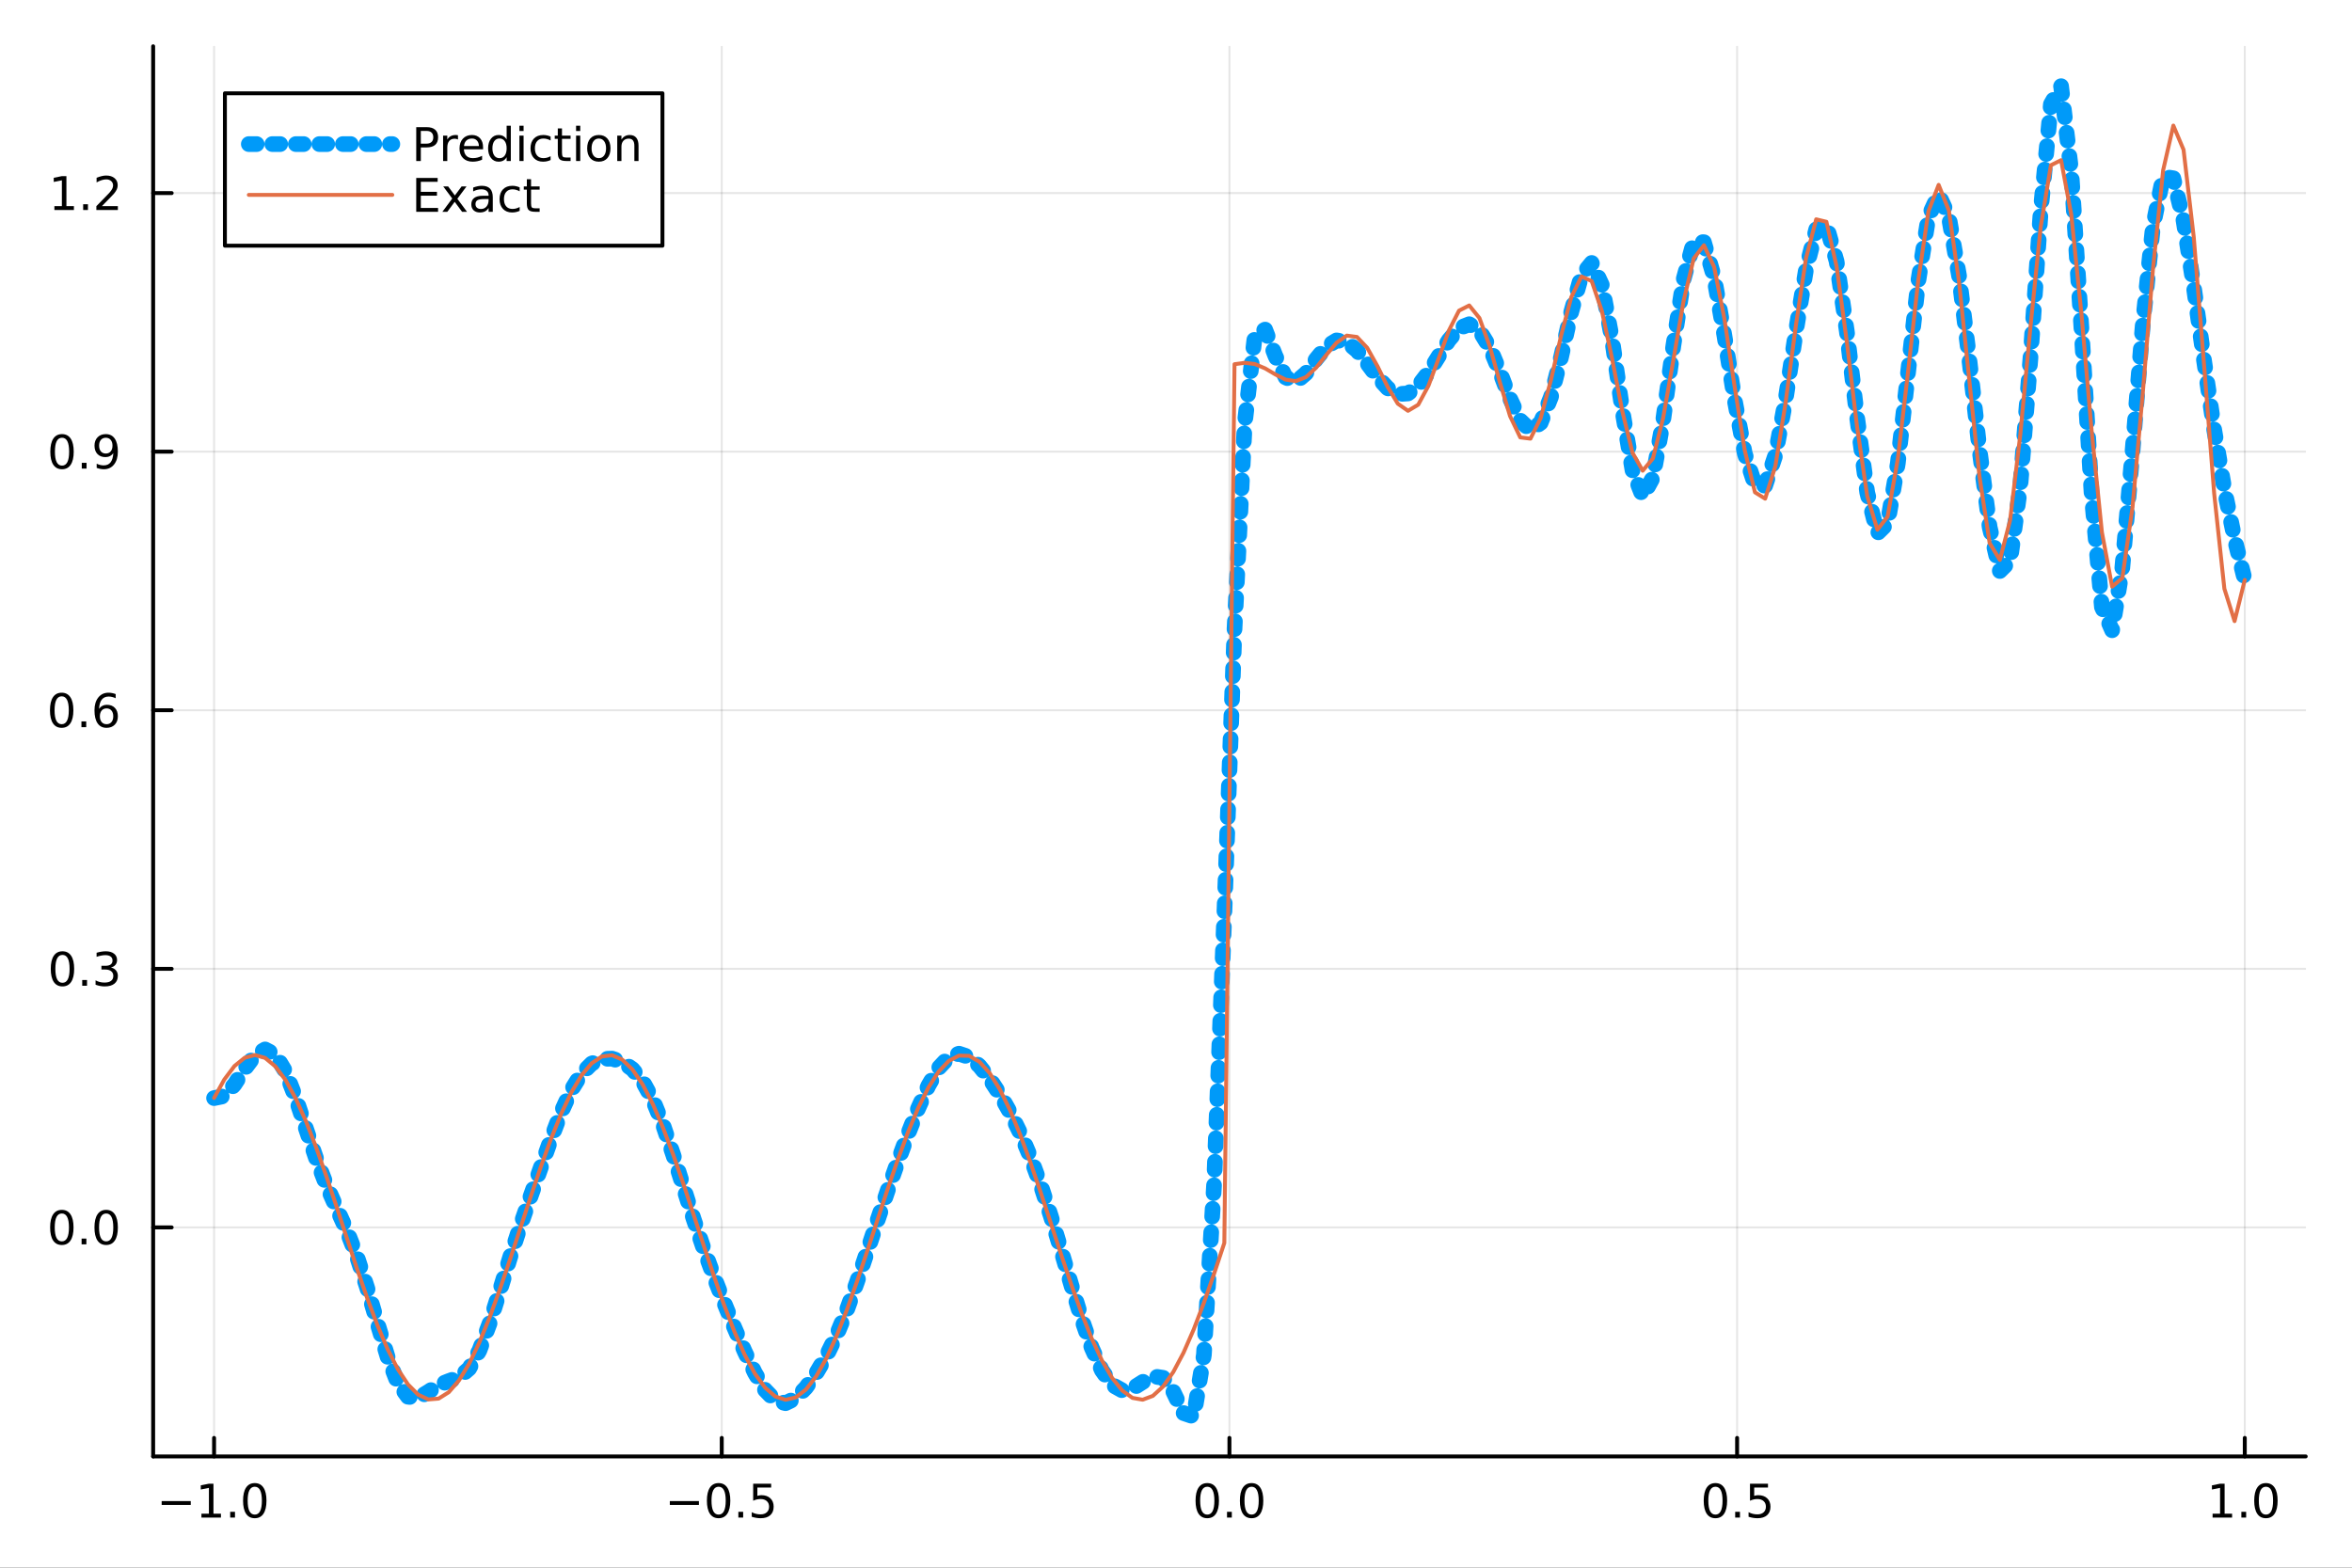 <?xml version="1.0" encoding="utf-8"?>
<svg xmlns="http://www.w3.org/2000/svg" xmlns:xlink="http://www.w3.org/1999/xlink" width="600" height="400" viewBox="0 0 2400 1600">
<rect x="0" y="0" width="2400" height="1600" fill="#333333" stroke="none"/>
<defs>
  <clipPath id="clip920">
    <rect x="0" y="0" width="2400" height="1600"/>
  </clipPath>
</defs>
<path clip-path="url(#clip920)" d="M0 1600 L2400 1600 L2400 0 L0 0  Z" fill="#ffffff" fill-rule="evenodd" fill-opacity="1"/>
<defs>
  <clipPath id="clip921">
    <rect x="480" y="0" width="1681" height="1600"/>
  </clipPath>
</defs>
<path clip-path="url(#clip920)" d="M156.274 1486.45 L2352.76 1486.45 L2352.76 47.244 L156.274 47.244  Z" fill="#ffffff" fill-rule="evenodd" fill-opacity="1"/>
<defs>
  <clipPath id="clip922">
    <rect x="156" y="47" width="2197" height="1440"/>
  </clipPath>
</defs>
<polyline clip-path="url(#clip922)" style="stroke:#000000; stroke-linecap:round; stroke-linejoin:round; stroke-width:2; stroke-opacity:0.1; fill:none" points="218.439,1486.45 218.439,47.244 "/>
<polyline clip-path="url(#clip922)" style="stroke:#000000; stroke-linecap:round; stroke-linejoin:round; stroke-width:2; stroke-opacity:0.1; fill:none" points="736.477,1486.45 736.477,47.244 "/>
<polyline clip-path="url(#clip922)" style="stroke:#000000; stroke-linecap:round; stroke-linejoin:round; stroke-width:2; stroke-opacity:0.1; fill:none" points="1254.52,1486.45 1254.52,47.244 "/>
<polyline clip-path="url(#clip922)" style="stroke:#000000; stroke-linecap:round; stroke-linejoin:round; stroke-width:2; stroke-opacity:0.1; fill:none" points="1772.55,1486.45 1772.55,47.244 "/>
<polyline clip-path="url(#clip922)" style="stroke:#000000; stroke-linecap:round; stroke-linejoin:round; stroke-width:2; stroke-opacity:0.1; fill:none" points="2290.59,1486.45 2290.59,47.244 "/>
<polyline clip-path="url(#clip920)" style="stroke:#000000; stroke-linecap:round; stroke-linejoin:round; stroke-width:4; stroke-opacity:1; fill:none" points="156.274,1486.45 2352.76,1486.45 "/>
<polyline clip-path="url(#clip920)" style="stroke:#000000; stroke-linecap:round; stroke-linejoin:round; stroke-width:4; stroke-opacity:1; fill:none" points="218.439,1486.45 218.439,1467.55 "/>
<polyline clip-path="url(#clip920)" style="stroke:#000000; stroke-linecap:round; stroke-linejoin:round; stroke-width:4; stroke-opacity:1; fill:none" points="736.477,1486.45 736.477,1467.55 "/>
<polyline clip-path="url(#clip920)" style="stroke:#000000; stroke-linecap:round; stroke-linejoin:round; stroke-width:4; stroke-opacity:1; fill:none" points="1254.52,1486.45 1254.52,1467.55 "/>
<polyline clip-path="url(#clip920)" style="stroke:#000000; stroke-linecap:round; stroke-linejoin:round; stroke-width:4; stroke-opacity:1; fill:none" points="1772.55,1486.45 1772.55,1467.55 "/>
<polyline clip-path="url(#clip920)" style="stroke:#000000; stroke-linecap:round; stroke-linejoin:round; stroke-width:4; stroke-opacity:1; fill:none" points="2290.59,1486.45 2290.59,1467.55 "/>
<path clip-path="url(#clip920)" d="M164.967 1532.02 L194.643 1532.02 L194.643 1535.95 L164.967 1535.95 L164.967 1532.02 Z" fill="#000000" fill-rule="nonzero" fill-opacity="1" /><path clip-path="url(#clip920)" d="M205.545 1544.91 L213.184 1544.91 L213.184 1518.55 L204.874 1520.21 L204.874 1515.95 L213.138 1514.29 L217.814 1514.29 L217.814 1544.91 L225.453 1544.91 L225.453 1548.85 L205.545 1548.85 L205.545 1544.91 Z" fill="#000000" fill-rule="nonzero" fill-opacity="1" /><path clip-path="url(#clip920)" d="M234.897 1542.97 L239.781 1542.97 L239.781 1548.85 L234.897 1548.85 L234.897 1542.97 Z" fill="#000000" fill-rule="nonzero" fill-opacity="1" /><path clip-path="url(#clip920)" d="M259.966 1517.37 Q256.355 1517.37 254.527 1520.93 Q252.721 1524.47 252.721 1531.6 Q252.721 1538.71 254.527 1542.27 Q256.355 1545.82 259.966 1545.82 Q263.601 1545.82 265.406 1542.27 Q267.235 1538.71 267.235 1531.6 Q267.235 1524.47 265.406 1520.93 Q263.601 1517.37 259.966 1517.37 M259.966 1513.66 Q265.776 1513.66 268.832 1518.27 Q271.911 1522.85 271.911 1531.6 Q271.911 1540.33 268.832 1544.94 Q265.776 1549.52 259.966 1549.52 Q254.156 1549.52 251.077 1544.94 Q248.022 1540.33 248.022 1531.6 Q248.022 1522.85 251.077 1518.27 Q254.156 1513.66 259.966 1513.66 Z" fill="#000000" fill-rule="nonzero" fill-opacity="1" /><path clip-path="url(#clip920)" d="M683.503 1532.02 L713.178 1532.02 L713.178 1535.95 L683.503 1535.95 L683.503 1532.02 Z" fill="#000000" fill-rule="nonzero" fill-opacity="1" /><path clip-path="url(#clip920)" d="M733.271 1517.37 Q729.66 1517.37 727.831 1520.93 Q726.026 1524.47 726.026 1531.6 Q726.026 1538.71 727.831 1542.27 Q729.66 1545.82 733.271 1545.82 Q736.905 1545.82 738.711 1542.27 Q740.539 1538.71 740.539 1531.6 Q740.539 1524.47 738.711 1520.93 Q736.905 1517.37 733.271 1517.37 M733.271 1513.66 Q739.081 1513.66 742.137 1518.27 Q745.215 1522.85 745.215 1531.6 Q745.215 1540.33 742.137 1544.94 Q739.081 1549.52 733.271 1549.52 Q727.461 1549.52 724.382 1544.94 Q721.327 1540.33 721.327 1531.6 Q721.327 1522.85 724.382 1518.27 Q727.461 1513.66 733.271 1513.66 Z" fill="#000000" fill-rule="nonzero" fill-opacity="1" /><path clip-path="url(#clip920)" d="M753.433 1542.97 L758.317 1542.97 L758.317 1548.85 L753.433 1548.85 L753.433 1542.97 Z" fill="#000000" fill-rule="nonzero" fill-opacity="1" /><path clip-path="url(#clip920)" d="M768.548 1514.29 L786.905 1514.29 L786.905 1518.22 L772.831 1518.22 L772.831 1526.7 Q773.849 1526.35 774.868 1526.19 Q775.886 1526 776.905 1526 Q782.692 1526 786.072 1529.17 Q789.451 1532.34 789.451 1537.76 Q789.451 1543.34 785.979 1546.44 Q782.507 1549.52 776.187 1549.52 Q774.011 1549.52 771.743 1549.15 Q769.498 1548.78 767.09 1548.04 L767.09 1543.34 Q769.173 1544.47 771.396 1545.03 Q773.618 1545.58 776.095 1545.58 Q780.099 1545.58 782.437 1543.48 Q784.775 1541.37 784.775 1537.76 Q784.775 1534.15 782.437 1532.04 Q780.099 1529.94 776.095 1529.94 Q774.22 1529.94 772.345 1530.35 Q770.493 1530.77 768.548 1531.65 L768.548 1514.29 Z" fill="#000000" fill-rule="nonzero" fill-opacity="1" /><path clip-path="url(#clip920)" d="M1231.9 1517.37 Q1228.29 1517.37 1226.46 1520.93 Q1224.65 1524.47 1224.65 1531.6 Q1224.65 1538.71 1226.46 1542.27 Q1228.29 1545.82 1231.9 1545.82 Q1235.53 1545.82 1237.34 1542.27 Q1239.17 1538.71 1239.17 1531.6 Q1239.17 1524.47 1237.34 1520.93 Q1235.53 1517.37 1231.9 1517.37 M1231.9 1513.66 Q1237.71 1513.66 1240.77 1518.27 Q1243.84 1522.85 1243.84 1531.6 Q1243.84 1540.33 1240.77 1544.94 Q1237.71 1549.52 1231.9 1549.52 Q1226.09 1549.52 1223.01 1544.94 Q1219.96 1540.33 1219.96 1531.6 Q1219.96 1522.85 1223.01 1518.27 Q1226.09 1513.66 1231.9 1513.66 Z" fill="#000000" fill-rule="nonzero" fill-opacity="1" /><path clip-path="url(#clip920)" d="M1252.06 1542.97 L1256.95 1542.97 L1256.95 1548.85 L1252.06 1548.85 L1252.06 1542.97 Z" fill="#000000" fill-rule="nonzero" fill-opacity="1" /><path clip-path="url(#clip920)" d="M1277.13 1517.37 Q1273.52 1517.37 1271.69 1520.93 Q1269.89 1524.47 1269.89 1531.6 Q1269.89 1538.71 1271.69 1542.27 Q1273.52 1545.82 1277.13 1545.82 Q1280.76 1545.82 1282.57 1542.27 Q1284.4 1538.71 1284.4 1531.6 Q1284.4 1524.47 1282.57 1520.93 Q1280.76 1517.37 1277.13 1517.37 M1277.13 1513.66 Q1282.94 1513.66 1286 1518.27 Q1289.08 1522.85 1289.08 1531.6 Q1289.08 1540.33 1286 1544.94 Q1282.94 1549.52 1277.13 1549.52 Q1271.32 1549.52 1268.24 1544.94 Q1265.19 1540.33 1265.19 1531.6 Q1265.19 1522.85 1268.24 1518.27 Q1271.32 1513.66 1277.13 1513.66 Z" fill="#000000" fill-rule="nonzero" fill-opacity="1" /><path clip-path="url(#clip920)" d="M1750.44 1517.37 Q1746.82 1517.37 1745 1520.93 Q1743.19 1524.47 1743.19 1531.6 Q1743.19 1538.71 1745 1542.27 Q1746.82 1545.82 1750.44 1545.82 Q1754.07 1545.82 1755.88 1542.27 Q1757.7 1538.71 1757.7 1531.6 Q1757.7 1524.47 1755.88 1520.93 Q1754.07 1517.37 1750.44 1517.37 M1750.44 1513.66 Q1756.25 1513.66 1759.3 1518.27 Q1762.38 1522.85 1762.38 1531.6 Q1762.38 1540.33 1759.3 1544.94 Q1756.25 1549.52 1750.44 1549.52 Q1744.63 1549.52 1741.55 1544.94 Q1738.49 1540.33 1738.49 1531.6 Q1738.49 1522.85 1741.55 1518.27 Q1744.63 1513.66 1750.44 1513.66 Z" fill="#000000" fill-rule="nonzero" fill-opacity="1" /><path clip-path="url(#clip920)" d="M1770.6 1542.97 L1775.48 1542.97 L1775.48 1548.85 L1770.6 1548.85 L1770.6 1542.97 Z" fill="#000000" fill-rule="nonzero" fill-opacity="1" /><path clip-path="url(#clip920)" d="M1785.71 1514.29 L1804.07 1514.29 L1804.07 1518.22 L1790 1518.22 L1790 1526.7 Q1791.01 1526.35 1792.03 1526.19 Q1793.05 1526 1794.07 1526 Q1799.86 1526 1803.24 1529.17 Q1806.62 1532.34 1806.62 1537.76 Q1806.62 1543.34 1803.14 1546.44 Q1799.67 1549.52 1793.35 1549.52 Q1791.18 1549.52 1788.91 1549.15 Q1786.66 1548.78 1784.25 1548.04 L1784.25 1543.34 Q1786.34 1544.47 1788.56 1545.03 Q1790.78 1545.58 1793.26 1545.58 Q1797.26 1545.58 1799.6 1543.48 Q1801.94 1541.37 1801.94 1537.76 Q1801.94 1534.15 1799.6 1532.04 Q1797.26 1529.94 1793.26 1529.94 Q1791.38 1529.94 1789.51 1530.35 Q1787.66 1530.77 1785.71 1531.65 L1785.71 1514.29 Z" fill="#000000" fill-rule="nonzero" fill-opacity="1" /><path clip-path="url(#clip920)" d="M2257.74 1544.91 L2265.38 1544.91 L2265.38 1518.55 L2257.07 1520.21 L2257.07 1515.95 L2265.34 1514.29 L2270.01 1514.29 L2270.01 1544.91 L2277.65 1544.91 L2277.65 1548.85 L2257.74 1548.85 L2257.74 1544.91 Z" fill="#000000" fill-rule="nonzero" fill-opacity="1" /><path clip-path="url(#clip920)" d="M2287.1 1542.97 L2291.98 1542.97 L2291.98 1548.85 L2287.1 1548.85 L2287.1 1542.97 Z" fill="#000000" fill-rule="nonzero" fill-opacity="1" /><path clip-path="url(#clip920)" d="M2312.17 1517.37 Q2308.55 1517.37 2306.73 1520.93 Q2304.92 1524.47 2304.92 1531.6 Q2304.92 1538.71 2306.73 1542.27 Q2308.55 1545.82 2312.17 1545.82 Q2315.8 1545.82 2317.61 1542.27 Q2319.43 1538.71 2319.43 1531.6 Q2319.43 1524.47 2317.61 1520.93 Q2315.8 1517.37 2312.17 1517.37 M2312.17 1513.66 Q2317.98 1513.66 2321.03 1518.27 Q2324.11 1522.85 2324.11 1531.6 Q2324.11 1540.33 2321.03 1544.94 Q2317.98 1549.52 2312.17 1549.52 Q2306.36 1549.52 2303.28 1544.94 Q2300.22 1540.33 2300.22 1531.6 Q2300.22 1522.85 2303.28 1518.27 Q2306.36 1513.66 2312.17 1513.66 Z" fill="#000000" fill-rule="nonzero" fill-opacity="1" /><polyline clip-path="url(#clip922)" style="stroke:#000000; stroke-linecap:round; stroke-linejoin:round; stroke-width:2; stroke-opacity:0.1; fill:none" points="156.274,1252.71 2352.76,1252.71 "/>
<polyline clip-path="url(#clip922)" style="stroke:#000000; stroke-linecap:round; stroke-linejoin:round; stroke-width:2; stroke-opacity:0.1; fill:none" points="156.274,988.795 2352.76,988.795 "/>
<polyline clip-path="url(#clip922)" style="stroke:#000000; stroke-linecap:round; stroke-linejoin:round; stroke-width:2; stroke-opacity:0.1; fill:none" points="156.274,724.88 2352.76,724.88 "/>
<polyline clip-path="url(#clip922)" style="stroke:#000000; stroke-linecap:round; stroke-linejoin:round; stroke-width:2; stroke-opacity:0.1; fill:none" points="156.274,460.966 2352.76,460.966 "/>
<polyline clip-path="url(#clip922)" style="stroke:#000000; stroke-linecap:round; stroke-linejoin:round; stroke-width:2; stroke-opacity:0.1; fill:none" points="156.274,197.052 2352.76,197.052 "/>
<polyline clip-path="url(#clip920)" style="stroke:#000000; stroke-linecap:round; stroke-linejoin:round; stroke-width:4; stroke-opacity:1; fill:none" points="156.274,1486.45 156.274,47.244 "/>
<polyline clip-path="url(#clip920)" style="stroke:#000000; stroke-linecap:round; stroke-linejoin:round; stroke-width:4; stroke-opacity:1; fill:none" points="156.274,1252.71 175.172,1252.71 "/>
<polyline clip-path="url(#clip920)" style="stroke:#000000; stroke-linecap:round; stroke-linejoin:round; stroke-width:4; stroke-opacity:1; fill:none" points="156.274,988.795 175.172,988.795 "/>
<polyline clip-path="url(#clip920)" style="stroke:#000000; stroke-linecap:round; stroke-linejoin:round; stroke-width:4; stroke-opacity:1; fill:none" points="156.274,724.88 175.172,724.88 "/>
<polyline clip-path="url(#clip920)" style="stroke:#000000; stroke-linecap:round; stroke-linejoin:round; stroke-width:4; stroke-opacity:1; fill:none" points="156.274,460.966 175.172,460.966 "/>
<polyline clip-path="url(#clip920)" style="stroke:#000000; stroke-linecap:round; stroke-linejoin:round; stroke-width:4; stroke-opacity:1; fill:none" points="156.274,197.052 175.172,197.052 "/>
<path clip-path="url(#clip920)" d="M63.099 1238.51 Q59.487 1238.51 57.659 1242.07 Q55.853 1245.61 55.853 1252.74 Q55.853 1259.85 57.659 1263.42 Q59.487 1266.96 63.099 1266.96 Q66.733 1266.96 68.538 1263.42 Q70.367 1259.85 70.367 1252.74 Q70.367 1245.61 68.538 1242.07 Q66.733 1238.51 63.099 1238.51 M63.099 1234.8 Q68.909 1234.8 71.964 1239.41 Q75.043 1243.99 75.043 1252.74 Q75.043 1261.47 71.964 1266.08 Q68.909 1270.66 63.099 1270.66 Q57.288 1270.66 54.21 1266.08 Q51.154 1261.47 51.154 1252.74 Q51.154 1243.99 54.21 1239.41 Q57.288 1234.8 63.099 1234.8 Z" fill="#000000" fill-rule="nonzero" fill-opacity="1" /><path clip-path="url(#clip920)" d="M83.26 1264.11 L88.145 1264.11 L88.145 1269.99 L83.26 1269.99 L83.26 1264.11 Z" fill="#000000" fill-rule="nonzero" fill-opacity="1" /><path clip-path="url(#clip920)" d="M108.33 1238.51 Q104.719 1238.51 102.89 1242.07 Q101.084 1245.61 101.084 1252.74 Q101.084 1259.85 102.89 1263.42 Q104.719 1266.96 108.33 1266.96 Q111.964 1266.96 113.77 1263.42 Q115.598 1259.85 115.598 1252.74 Q115.598 1245.61 113.77 1242.07 Q111.964 1238.51 108.33 1238.51 M108.33 1234.8 Q114.14 1234.8 117.195 1239.41 Q120.274 1243.99 120.274 1252.74 Q120.274 1261.47 117.195 1266.08 Q114.14 1270.66 108.33 1270.66 Q102.52 1270.66 99.441 1266.08 Q96.385 1261.47 96.385 1252.74 Q96.385 1243.99 99.441 1239.41 Q102.52 1234.8 108.33 1234.8 Z" fill="#000000" fill-rule="nonzero" fill-opacity="1" /><path clip-path="url(#clip920)" d="M63.747 974.593 Q60.136 974.593 58.307 978.158 Q56.501 981.7 56.501 988.829 Q56.501 995.936 58.307 999.501 Q60.136 1003.04 63.747 1003.04 Q67.381 1003.04 69.186 999.501 Q71.015 995.936 71.015 988.829 Q71.015 981.7 69.186 978.158 Q67.381 974.593 63.747 974.593 M63.747 970.89 Q69.557 970.89 72.612 975.496 Q75.691 980.08 75.691 988.829 Q75.691 997.556 72.612 1002.16 Q69.557 1006.75 63.747 1006.75 Q57.937 1006.75 54.858 1002.16 Q51.802 997.556 51.802 988.829 Q51.802 980.08 54.858 975.496 Q57.937 970.89 63.747 970.89 Z" fill="#000000" fill-rule="nonzero" fill-opacity="1" /><path clip-path="url(#clip920)" d="M83.909 1000.2 L88.793 1000.2 L88.793 1006.07 L83.909 1006.07 L83.909 1000.2 Z" fill="#000000" fill-rule="nonzero" fill-opacity="1" /><path clip-path="url(#clip920)" d="M113.145 987.441 Q116.501 988.158 118.376 990.427 Q120.274 992.695 120.274 996.029 Q120.274 1001.14 116.756 1003.95 Q113.237 1006.75 106.756 1006.75 Q104.58 1006.75 102.265 1006.31 Q99.973 1005.89 97.52 1005.03 L97.52 1000.52 Q99.464 1001.65 101.779 1002.23 Q104.094 1002.81 106.617 1002.81 Q111.015 1002.81 113.307 1001.07 Q115.621 999.339 115.621 996.029 Q115.621 992.973 113.469 991.26 Q111.339 989.524 107.52 989.524 L103.492 989.524 L103.492 985.681 L107.705 985.681 Q111.154 985.681 112.983 984.316 Q114.811 982.927 114.811 980.334 Q114.811 977.672 112.913 976.26 Q111.038 974.825 107.52 974.825 Q105.598 974.825 103.399 975.242 Q101.2 975.658 98.561 976.538 L98.561 972.371 Q101.223 971.63 103.538 971.26 Q105.876 970.89 107.936 970.89 Q113.26 970.89 116.362 973.32 Q119.464 975.728 119.464 979.848 Q119.464 982.718 117.82 984.709 Q116.177 986.677 113.145 987.441 Z" fill="#000000" fill-rule="nonzero" fill-opacity="1" /><path clip-path="url(#clip920)" d="M62.937 710.679 Q59.325 710.679 57.497 714.244 Q55.691 717.786 55.691 724.915 Q55.691 732.022 57.497 735.586 Q59.325 739.128 62.937 739.128 Q66.571 739.128 68.376 735.586 Q70.205 732.022 70.205 724.915 Q70.205 717.786 68.376 714.244 Q66.571 710.679 62.937 710.679 M62.937 706.975 Q68.747 706.975 71.802 711.582 Q74.881 716.165 74.881 724.915 Q74.881 733.642 71.802 738.248 Q68.747 742.832 62.937 742.832 Q57.126 742.832 54.048 738.248 Q50.992 733.642 50.992 724.915 Q50.992 716.165 54.048 711.582 Q57.126 706.975 62.937 706.975 Z" fill="#000000" fill-rule="nonzero" fill-opacity="1" /><path clip-path="url(#clip920)" d="M83.098 736.281 L87.983 736.281 L87.983 742.16 L83.098 742.16 L83.098 736.281 Z" fill="#000000" fill-rule="nonzero" fill-opacity="1" /><path clip-path="url(#clip920)" d="M108.746 723.017 Q105.598 723.017 103.746 725.17 Q101.918 727.322 101.918 731.072 Q101.918 734.799 103.746 736.975 Q105.598 739.128 108.746 739.128 Q111.895 739.128 113.723 736.975 Q115.575 734.799 115.575 731.072 Q115.575 727.322 113.723 725.17 Q111.895 723.017 108.746 723.017 M118.029 708.364 L118.029 712.624 Q116.27 711.79 114.464 711.35 Q112.682 710.911 110.922 710.911 Q106.293 710.911 103.839 714.036 Q101.409 717.161 101.061 723.48 Q102.427 721.466 104.487 720.401 Q106.547 719.313 109.024 719.313 Q114.233 719.313 117.242 722.485 Q120.274 725.633 120.274 731.072 Q120.274 736.397 117.126 739.614 Q113.978 742.832 108.746 742.832 Q102.751 742.832 99.58 738.248 Q96.409 733.642 96.409 724.915 Q96.409 716.721 100.297 711.86 Q104.186 706.975 110.737 706.975 Q112.496 706.975 114.279 707.323 Q116.084 707.67 118.029 708.364 Z" fill="#000000" fill-rule="nonzero" fill-opacity="1" /><path clip-path="url(#clip920)" d="M63.284 446.765 Q59.673 446.765 57.844 450.329 Q56.038 453.871 56.038 461.001 Q56.038 468.107 57.844 471.672 Q59.673 475.214 63.284 475.214 Q66.918 475.214 68.724 471.672 Q70.552 468.107 70.552 461.001 Q70.552 453.871 68.724 450.329 Q66.918 446.765 63.284 446.765 M63.284 443.061 Q69.094 443.061 72.149 447.667 Q75.228 452.251 75.228 461.001 Q75.228 469.728 72.149 474.334 Q69.094 478.917 63.284 478.917 Q57.474 478.917 54.395 474.334 Q51.339 469.728 51.339 461.001 Q51.339 452.251 54.395 447.667 Q57.474 443.061 63.284 443.061 Z" fill="#000000" fill-rule="nonzero" fill-opacity="1" /><path clip-path="url(#clip920)" d="M83.446 472.366 L88.33 472.366 L88.33 478.246 L83.446 478.246 L83.446 472.366 Z" fill="#000000" fill-rule="nonzero" fill-opacity="1" /><path clip-path="url(#clip920)" d="M98.654 477.528 L98.654 473.269 Q100.413 474.103 102.219 474.542 Q104.024 474.982 105.76 474.982 Q110.39 474.982 112.82 471.88 Q115.274 468.755 115.621 462.413 Q114.279 464.403 112.219 465.468 Q110.158 466.533 107.658 466.533 Q102.473 466.533 99.441 463.408 Q96.432 460.26 96.432 454.82 Q96.432 449.496 99.58 446.279 Q102.728 443.061 107.959 443.061 Q113.955 443.061 117.103 447.667 Q120.274 452.251 120.274 461.001 Q120.274 469.172 116.385 474.056 Q112.52 478.917 105.969 478.917 Q104.209 478.917 102.404 478.57 Q100.598 478.223 98.654 477.528 M107.959 462.876 Q111.108 462.876 112.936 460.723 Q114.788 458.57 114.788 454.82 Q114.788 451.093 112.936 448.941 Q111.108 446.765 107.959 446.765 Q104.811 446.765 102.959 448.941 Q101.131 451.093 101.131 454.82 Q101.131 458.57 102.959 460.723 Q104.811 462.876 107.959 462.876 Z" fill="#000000" fill-rule="nonzero" fill-opacity="1" /><path clip-path="url(#clip920)" d="M55.506 210.396 L63.145 210.396 L63.145 184.031 L54.835 185.698 L54.835 181.438 L63.099 179.772 L67.774 179.772 L67.774 210.396 L75.413 210.396 L75.413 214.332 L55.506 214.332 L55.506 210.396 Z" fill="#000000" fill-rule="nonzero" fill-opacity="1" /><path clip-path="url(#clip920)" d="M84.858 208.452 L89.742 208.452 L89.742 214.332 L84.858 214.332 L84.858 208.452 Z" fill="#000000" fill-rule="nonzero" fill-opacity="1" /><path clip-path="url(#clip920)" d="M103.955 210.396 L120.274 210.396 L120.274 214.332 L98.33 214.332 L98.33 210.396 Q100.992 207.642 105.575 203.012 Q110.182 198.36 111.362 197.017 Q113.608 194.494 114.487 192.758 Q115.39 190.998 115.39 189.309 Q115.39 186.554 113.445 184.818 Q111.524 183.082 108.422 183.082 Q106.223 183.082 103.77 183.846 Q101.339 184.61 98.561 186.161 L98.561 181.438 Q101.385 180.304 103.839 179.725 Q106.293 179.147 108.33 179.147 Q113.7 179.147 116.895 181.832 Q120.089 184.517 120.089 189.008 Q120.089 191.137 119.279 193.059 Q118.492 194.957 116.385 197.549 Q115.807 198.221 112.705 201.438 Q109.603 204.633 103.955 210.396 Z" fill="#000000" fill-rule="nonzero" fill-opacity="1" /><polyline clip-path="url(#clip922)" style="stroke:#009af9; stroke-linecap:round; stroke-linejoin:round; stroke-width:16; stroke-opacity:1; fill:none" stroke-dasharray="8, 16" points="218.439,1120.72 228.852,1118.63 239.264,1106.8 249.677,1090.85 260.09,1077.06 270.503,1071.07 280.916,1076.46 291.329,1093.8 301.741,1120.46 312.154,1151.65 322.567,1182.31 332.98,1209.31 343.393,1232.79 353.805,1255.83 364.218,1282.33 374.631,1314.32 385.044,1350.14 395.457,1384.69 405.87,1411.42 416.282,1425.51 426.695,1426.81 437.108,1420.52 447.521,1413.64 457.934,1409.55 468.347,1405.78 478.759,1396.72 489.172,1378.28 499.585,1350.57 509.998,1317.4 520.411,1283.46 530.824,1251.53 541.236,1221.53 551.649,1192.08 562.062,1162.86 572.475,1135.56 582.888,1112.68 593.301,1095.93 603.713,1085.56 614.126,1080.78 624.539,1080.45 634.952,1083.85 645.365,1091.19 655.777,1103.67 666.19,1122.58 676.603,1148.1 687.016,1178.72 697.429,1211.71 707.842,1244.37 718.254,1275.05 728.667,1303.41 739.08,1329.96 749.493,1355.3 759.906,1379.39 770.319,1401.19 780.731,1418.65 791.144,1429.43 801.557,1432.09 811.97,1427.03 822.383,1416.22 832.796,1401.65 843.208,1383.98 853.621,1362.72 864.034,1337.37 874.447,1308.43 884.86,1277.4 895.273,1245.98 905.685,1215.31 916.098,1185.76 926.511,1157.51 936.924,1131.13 947.337,1108.01 957.749,1090.07 968.162,1078.96 978.575,1075.41 988.988,1078.86 999.401,1087.92 1009.81,1100.97 1020.23,1116.87 1030.64,1135.25 1041.05,1156.42 1051.46,1180.94 1061.88,1209.23 1072.29,1241.17 1082.7,1275.8 1093.12,1311.37 1103.53,1345.46 1113.94,1375.35 1124.35,1398.55 1134.77,1413.3 1145.18,1419.11 1155.59,1417.14 1166.01,1410.51 1176.42,1404.59 1186.83,1406.22 1197.24,1420.41 1207.66,1442.18 1218.07,1445.72 1228.48,1382.6 1238.9,1208.34 1249.31,933.342 1259.72,641.799 1270.13,432.382 1280.55,341.491 1290.96,336.399 1301.37,363.158 1311.79,385.051 1322.2,389.942 1332.61,381.016 1343.02,366.481 1353.44,353.748 1363.85,347.406 1374.26,349.032 1384.68,357.695 1395.09,370.742 1405.5,384.693 1415.91,396.1 1426.33,402.234 1436.74,401.533 1447.15,393.817 1457.57,380.328 1467.98,363.596 1478.39,347.154 1488.8,335.014 1499.22,330.914 1509.63,337.324 1520.04,354.435 1530.45,379.488 1540.87,406.857 1551.28,429.145 1561.69,439.056 1572.11,431.505 1582.52,405.331 1592.93,364.442 1603.34,318.278 1613.76,281.046 1624.17,268.388 1634.58,290.853 1645,346.566 1655.41,418.457 1665.82,479.916 1676.23,506.582 1686.65,487.421 1697.06,429.236 1707.47,353.125 1717.89,285.296 1728.3,246.853 1738.71,247.203 1749.12,283.112 1759.54,342.125 1769.95,407.541 1780.36,462.815 1790.78,494.752 1801.19,495.64 1811.6,464.589 1822.01,408.035 1832.43,339.055 1842.84,275.109 1853.25,234.148 1863.67,229.787 1874.08,266.748 1884.49,338.074 1894.9,425.341 1905.32,502.656 1915.73,544.242 1926.14,533.922 1936.56,472.788 1946.97,380.418 1957.38,287.182 1967.79,221.237 1978.21,198.541 1988.62,221.176 1999.03,281.506 2009.45,366.327 2019.86,458.596 2030.27,538.085 2040.68,582.766 2051.1,572.438 2061.51,496.464 2071.92,364.936 2082.33,215.745 2092.75,106.384 2103.16,87.976 2113.57,175.535 2123.99,336.216 2134.4,505.461 2144.81,619.54 2155.22,643.227 2165.64,579.401 2176.05,460.759 2186.46,331.862 2196.88,231.22 2207.29,180.351 2217.7,181.96 2228.11,224.973 2238.53,292.244 2248.94,367.303 2259.35,438.347 2269.77,499.416 2280.18,549.675 2290.59,591.849 "/>
<polyline clip-path="url(#clip922)" style="stroke:#e26f46; stroke-linecap:round; stroke-linejoin:round; stroke-width:4; stroke-opacity:1; fill:none" points="218.439,1120.58 228.852,1101.83 239.264,1088.01 249.677,1079.56 260.09,1076.77 270.503,1079.71 280.916,1088.31 291.329,1102.26 301.741,1121.13 312.154,1144.29 322.567,1171 332.98,1200.36 343.393,1231.44 353.805,1263.21 364.218,1294.64 374.631,1324.7 385.044,1352.41 395.457,1376.86 405.87,1397.27 416.282,1412.95 426.695,1423.41 437.108,1428.29 447.521,1427.45 457.934,1420.9 468.347,1408.86 478.759,1391.73 489.172,1370.05 499.585,1344.55 509.998,1316.05 520.411,1285.49 530.824,1253.85 541.236,1222.18 551.649,1191.5 562.062,1162.82 572.475,1137.08 582.888,1115.1 593.301,1097.62 603.713,1085.2 614.126,1078.25 624.539,1076.99 634.952,1081.47 645.365,1091.54 655.777,1106.86 666.19,1126.95 676.603,1151.14 687.016,1178.64 697.429,1208.56 707.842,1239.93 718.254,1271.71 728.667,1302.87 739.08,1332.39 749.493,1359.31 759.906,1382.76 770.319,1401.96 780.731,1416.28 791.144,1425.27 801.557,1428.63 811.97,1426.25 822.383,1418.2 832.796,1404.75 843.208,1386.34 853.621,1363.56 864.034,1337.17 874.447,1308.03 884.86,1277.07 895.273,1245.33 905.685,1213.82 916.098,1183.58 926.511,1155.6 936.924,1130.79 947.337,1109.95 957.749,1093.78 968.162,1082.79 978.575,1077.35 988.988,1077.63 999.401,1083.63 1009.81,1095.14 1020.23,1111.8 1030.64,1133.06 1041.05,1158.22 1051.46,1186.46 1061.88,1216.87 1072.29,1248.45 1082.7,1280.16 1093.12,1310.98 1103.53,1339.9 1113.94,1365.97 1124.35,1388.35 1134.77,1406.3 1145.18,1419.23 1155.59,1426.73 1166.01,1428.56 1176.42,1424.64 1186.83,1415.11 1197.24,1400.28 1207.66,1380.64 1218.07,1356.81 1228.48,1329.6 1238.9,1299.87 1249.31,1268.6 1259.72,371.717 1270.13,370.263 1280.55,371.586 1290.96,375.991 1301.37,382.128 1311.79,387.404 1322.2,388.966 1332.61,384.907 1343.02,375.23 1353.44,362.185 1363.85,349.771 1374.26,342.519 1384.68,343.91 1395.09,354.975 1405.5,373.585 1415.91,394.766 1426.33,412.014 1436.74,419.289 1447.15,413.061 1457.57,393.737 1467.98,365.943 1478.39,337.458 1488.8,317.043 1499.22,311.754 1509.63,324.575 1520.04,353.138 1530.45,390.026 1540.87,424.678 1551.28,446.41 1561.69,447.697 1572.11,426.701 1582.52,388.222 1592.93,342.673 1603.34,303.273 1613.76,282.211 1624.17,286.894 1634.58,317.43 1645,366.177 1655.41,419.617 1665.82,462.096 1676.23,480.41 1686.65,467.886 1697.06,426.704 1707.47,367.678 1717.89,307.443 1728.3,263.768 1738.71,250.317 1749.12,272.404 1759.54,325.048 1769.95,394.014 1780.36,459.643 1790.78,502.461 1801.19,508.946 1811.6,475.769 1822.01,411.168 1832.43,332.953 1842.84,263.61 1853.25,223.829 1863.67,226.343 1874.08,271.898 1884.49,348.609 1894.9,435.036 1905.32,506.168 1915.73,540.66 1926.14,527.228 1936.56,468.288 1946.97,379.672 1957.38,286.399 1967.79,215.613 1978.21,188.687 1988.62,214.781 1999.03,287.802 2009.45,387.753 2019.86,486.195 2030.27,554.336 2040.68,571.451 2051.1,531.168 2061.51,443.712 2071.92,333.362 2082.33,231.711 2092.75,168.628 2103.16,163.483 2113.57,219.221 2123.99,321.1 2134.4,440.556 2144.81,543.208 2155.22,598.755 2165.64,589.911 2176.05,517.756 2186.46,401.842 2196.88,274.919 2207.29,173.68 2217.7,128.157 2228.11,152.818 2238.53,242.015 2248.94,371.188 2259.35,503.619 2269.77,600.869 2280.18,633.927 2290.59,591.861 "/>
<path clip-path="url(#clip920)" d="M229.49 250.738 L675.966 250.738 L675.966 95.218 L229.49 95.218  Z" fill="#ffffff" fill-rule="evenodd" fill-opacity="1"/>
<polyline clip-path="url(#clip920)" style="stroke:#000000; stroke-linecap:round; stroke-linejoin:round; stroke-width:4; stroke-opacity:1; fill:none" points="229.49,250.738 675.966,250.738 675.966,95.218 229.49,95.218 229.49,250.738 "/>
<polyline clip-path="url(#clip920)" style="stroke:#009af9; stroke-linecap:round; stroke-linejoin:round; stroke-width:16; stroke-opacity:1; fill:none" stroke-dasharray="8, 16" points="253.896,147.058 400.328,147.058 "/>
<path clip-path="url(#clip920)" d="M429.409 133.62 L429.409 146.606 L435.289 146.606 Q438.552 146.606 440.335 144.916 Q442.117 143.227 442.117 140.102 Q442.117 137 440.335 135.31 Q438.552 133.62 435.289 133.62 L429.409 133.62 M424.733 129.778 L435.289 129.778 Q441.099 129.778 444.062 132.416 Q447.048 135.032 447.048 140.102 Q447.048 145.217 444.062 147.833 Q441.099 150.449 435.289 150.449 L429.409 150.449 L429.409 164.338 L424.733 164.338 L424.733 129.778 Z" fill="#000000" fill-rule="nonzero" fill-opacity="1" /><path clip-path="url(#clip920)" d="M467.325 142.393 Q466.608 141.977 465.751 141.791 Q464.918 141.583 463.899 141.583 Q460.288 141.583 458.344 143.944 Q456.423 146.282 456.423 150.68 L456.423 164.338 L452.14 164.338 L452.14 138.412 L456.423 138.412 L456.423 142.44 Q457.765 140.078 459.918 138.944 Q462.071 137.787 465.149 137.787 Q465.589 137.787 466.122 137.856 Q466.654 137.903 467.302 138.018 L467.325 142.393 Z" fill="#000000" fill-rule="nonzero" fill-opacity="1" /><path clip-path="url(#clip920)" d="M492.927 150.31 L492.927 152.393 L473.344 152.393 Q473.622 156.791 475.983 159.106 Q478.367 161.398 482.603 161.398 Q485.057 161.398 487.348 160.796 Q489.663 160.194 491.932 158.99 L491.932 163.018 Q489.64 163.99 487.233 164.5 Q484.825 165.009 482.348 165.009 Q476.145 165.009 472.511 161.398 Q468.899 157.787 468.899 151.629 Q468.899 145.264 472.325 141.537 Q475.774 137.787 481.608 137.787 Q486.839 137.787 489.872 141.166 Q492.927 144.523 492.927 150.31 M488.668 149.06 Q488.622 145.565 486.7 143.481 Q484.802 141.398 481.654 141.398 Q478.089 141.398 475.936 143.412 Q473.807 145.426 473.483 149.083 L488.668 149.06 Z" fill="#000000" fill-rule="nonzero" fill-opacity="1" /><path clip-path="url(#clip920)" d="M516.978 142.347 L516.978 128.319 L521.237 128.319 L521.237 164.338 L516.978 164.338 L516.978 160.449 Q515.635 162.763 513.575 163.898 Q511.538 165.009 508.668 165.009 Q503.969 165.009 501.006 161.259 Q498.066 157.509 498.066 151.398 Q498.066 145.287 501.006 141.537 Q503.969 137.787 508.668 137.787 Q511.538 137.787 513.575 138.921 Q515.635 140.032 516.978 142.347 M502.464 151.398 Q502.464 156.097 504.385 158.782 Q506.33 161.444 509.709 161.444 Q513.089 161.444 515.033 158.782 Q516.978 156.097 516.978 151.398 Q516.978 146.699 515.033 144.037 Q513.089 141.352 509.709 141.352 Q506.33 141.352 504.385 144.037 Q502.464 146.699 502.464 151.398 Z" fill="#000000" fill-rule="nonzero" fill-opacity="1" /><path clip-path="url(#clip920)" d="M530.01 138.412 L534.269 138.412 L534.269 164.338 L530.01 164.338 L530.01 138.412 M530.01 128.319 L534.269 128.319 L534.269 133.713 L530.01 133.713 L530.01 128.319 Z" fill="#000000" fill-rule="nonzero" fill-opacity="1" /><path clip-path="url(#clip920)" d="M561.839 139.407 L561.839 143.389 Q560.033 142.393 558.205 141.907 Q556.399 141.398 554.547 141.398 Q550.404 141.398 548.112 144.037 Q545.82 146.652 545.82 151.398 Q545.82 156.143 548.112 158.782 Q550.404 161.398 554.547 161.398 Q556.399 161.398 558.205 160.912 Q560.033 160.402 561.839 159.407 L561.839 163.342 Q560.056 164.176 558.135 164.592 Q556.237 165.009 554.084 165.009 Q548.228 165.009 544.779 161.328 Q541.33 157.648 541.33 151.398 Q541.33 145.055 544.802 141.421 Q548.297 137.787 554.362 137.787 Q556.33 137.787 558.205 138.203 Q560.08 138.597 561.839 139.407 Z" fill="#000000" fill-rule="nonzero" fill-opacity="1" /><path clip-path="url(#clip920)" d="M573.459 131.051 L573.459 138.412 L582.232 138.412 L582.232 141.722 L573.459 141.722 L573.459 155.796 Q573.459 158.967 574.316 159.87 Q575.195 160.773 577.857 160.773 L582.232 160.773 L582.232 164.338 L577.857 164.338 Q572.927 164.338 571.052 162.509 Q569.177 160.657 569.177 155.796 L569.177 141.722 L566.052 141.722 L566.052 138.412 L569.177 138.412 L569.177 131.051 L573.459 131.051 Z" fill="#000000" fill-rule="nonzero" fill-opacity="1" /><path clip-path="url(#clip920)" d="M587.834 138.412 L592.093 138.412 L592.093 164.338 L587.834 164.338 L587.834 138.412 M587.834 128.319 L592.093 128.319 L592.093 133.713 L587.834 133.713 L587.834 128.319 Z" fill="#000000" fill-rule="nonzero" fill-opacity="1" /><path clip-path="url(#clip920)" d="M611.051 141.398 Q607.626 141.398 605.635 144.083 Q603.644 146.745 603.644 151.398 Q603.644 156.051 605.612 158.736 Q607.602 161.398 611.051 161.398 Q614.454 161.398 616.445 158.713 Q618.436 156.027 618.436 151.398 Q618.436 146.791 616.445 144.106 Q614.454 141.398 611.051 141.398 M611.051 137.787 Q616.607 137.787 619.778 141.398 Q622.95 145.009 622.95 151.398 Q622.95 157.764 619.778 161.398 Q616.607 165.009 611.051 165.009 Q605.473 165.009 602.302 161.398 Q599.153 157.764 599.153 151.398 Q599.153 145.009 602.302 141.398 Q605.473 137.787 611.051 137.787 Z" fill="#000000" fill-rule="nonzero" fill-opacity="1" /><path clip-path="url(#clip920)" d="M651.561 148.689 L651.561 164.338 L647.301 164.338 L647.301 148.828 Q647.301 145.148 645.866 143.319 Q644.431 141.49 641.561 141.49 Q638.112 141.49 636.121 143.69 Q634.13 145.889 634.13 149.685 L634.13 164.338 L629.848 164.338 L629.848 138.412 L634.13 138.412 L634.13 142.44 Q635.658 140.102 637.718 138.944 Q639.801 137.787 642.51 137.787 Q646.977 137.787 649.269 140.565 Q651.561 143.319 651.561 148.689 Z" fill="#000000" fill-rule="nonzero" fill-opacity="1" /><polyline clip-path="url(#clip920)" style="stroke:#e26f46; stroke-linecap:round; stroke-linejoin:round; stroke-width:4; stroke-opacity:1; fill:none" points="253.896,198.898 400.328,198.898 "/>
<path clip-path="url(#clip920)" d="M424.733 181.618 L446.585 181.618 L446.585 185.553 L429.409 185.553 L429.409 195.784 L445.867 195.784 L445.867 199.719 L429.409 199.719 L429.409 212.242 L447.001 212.242 L447.001 216.178 L424.733 216.178 L424.733 181.618 Z" fill="#000000" fill-rule="nonzero" fill-opacity="1" /><path clip-path="url(#clip920)" d="M476.052 190.252 L466.677 202.867 L476.538 216.178 L471.515 216.178 L463.969 205.992 L456.423 216.178 L451.4 216.178 L461.469 202.613 L452.256 190.252 L457.279 190.252 L464.154 199.488 L471.029 190.252 L476.052 190.252 Z" fill="#000000" fill-rule="nonzero" fill-opacity="1" /><path clip-path="url(#clip920)" d="M494.339 203.145 Q489.177 203.145 487.186 204.326 Q485.196 205.506 485.196 208.354 Q485.196 210.622 486.677 211.965 Q488.182 213.284 490.751 213.284 Q494.293 213.284 496.422 210.784 Q498.575 208.261 498.575 204.094 L498.575 203.145 L494.339 203.145 M502.834 201.386 L502.834 216.178 L498.575 216.178 L498.575 212.242 Q497.117 214.603 494.941 215.738 Q492.765 216.849 489.617 216.849 Q485.635 216.849 483.274 214.627 Q480.936 212.381 480.936 208.631 Q480.936 204.256 483.853 202.034 Q486.793 199.812 492.603 199.812 L498.575 199.812 L498.575 199.395 Q498.575 196.455 496.631 194.858 Q494.71 193.238 491.214 193.238 Q488.992 193.238 486.885 193.77 Q484.779 194.303 482.835 195.367 L482.835 191.432 Q485.173 190.53 487.372 190.09 Q489.571 189.627 491.654 189.627 Q497.279 189.627 500.057 192.543 Q502.834 195.46 502.834 201.386 Z" fill="#000000" fill-rule="nonzero" fill-opacity="1" /><path clip-path="url(#clip920)" d="M530.265 191.247 L530.265 195.229 Q528.459 194.233 526.631 193.747 Q524.825 193.238 522.973 193.238 Q518.83 193.238 516.538 195.877 Q514.246 198.492 514.246 203.238 Q514.246 207.983 516.538 210.622 Q518.83 213.238 522.973 213.238 Q524.825 213.238 526.631 212.752 Q528.459 212.242 530.265 211.247 L530.265 215.182 Q528.482 216.016 526.561 216.432 Q524.663 216.849 522.51 216.849 Q516.654 216.849 513.205 213.168 Q509.756 209.488 509.756 203.238 Q509.756 196.895 513.228 193.261 Q516.723 189.627 522.788 189.627 Q524.756 189.627 526.631 190.043 Q528.506 190.437 530.265 191.247 Z" fill="#000000" fill-rule="nonzero" fill-opacity="1" /><path clip-path="url(#clip920)" d="M541.885 182.891 L541.885 190.252 L550.658 190.252 L550.658 193.562 L541.885 193.562 L541.885 207.636 Q541.885 210.807 542.742 211.71 Q543.621 212.613 546.283 212.613 L550.658 212.613 L550.658 216.178 L546.283 216.178 Q541.353 216.178 539.478 214.349 Q537.603 212.497 537.603 207.636 L537.603 193.562 L534.478 193.562 L534.478 190.252 L537.603 190.252 L537.603 182.891 L541.885 182.891 Z" fill="#000000" fill-rule="nonzero" fill-opacity="1" /></svg>
